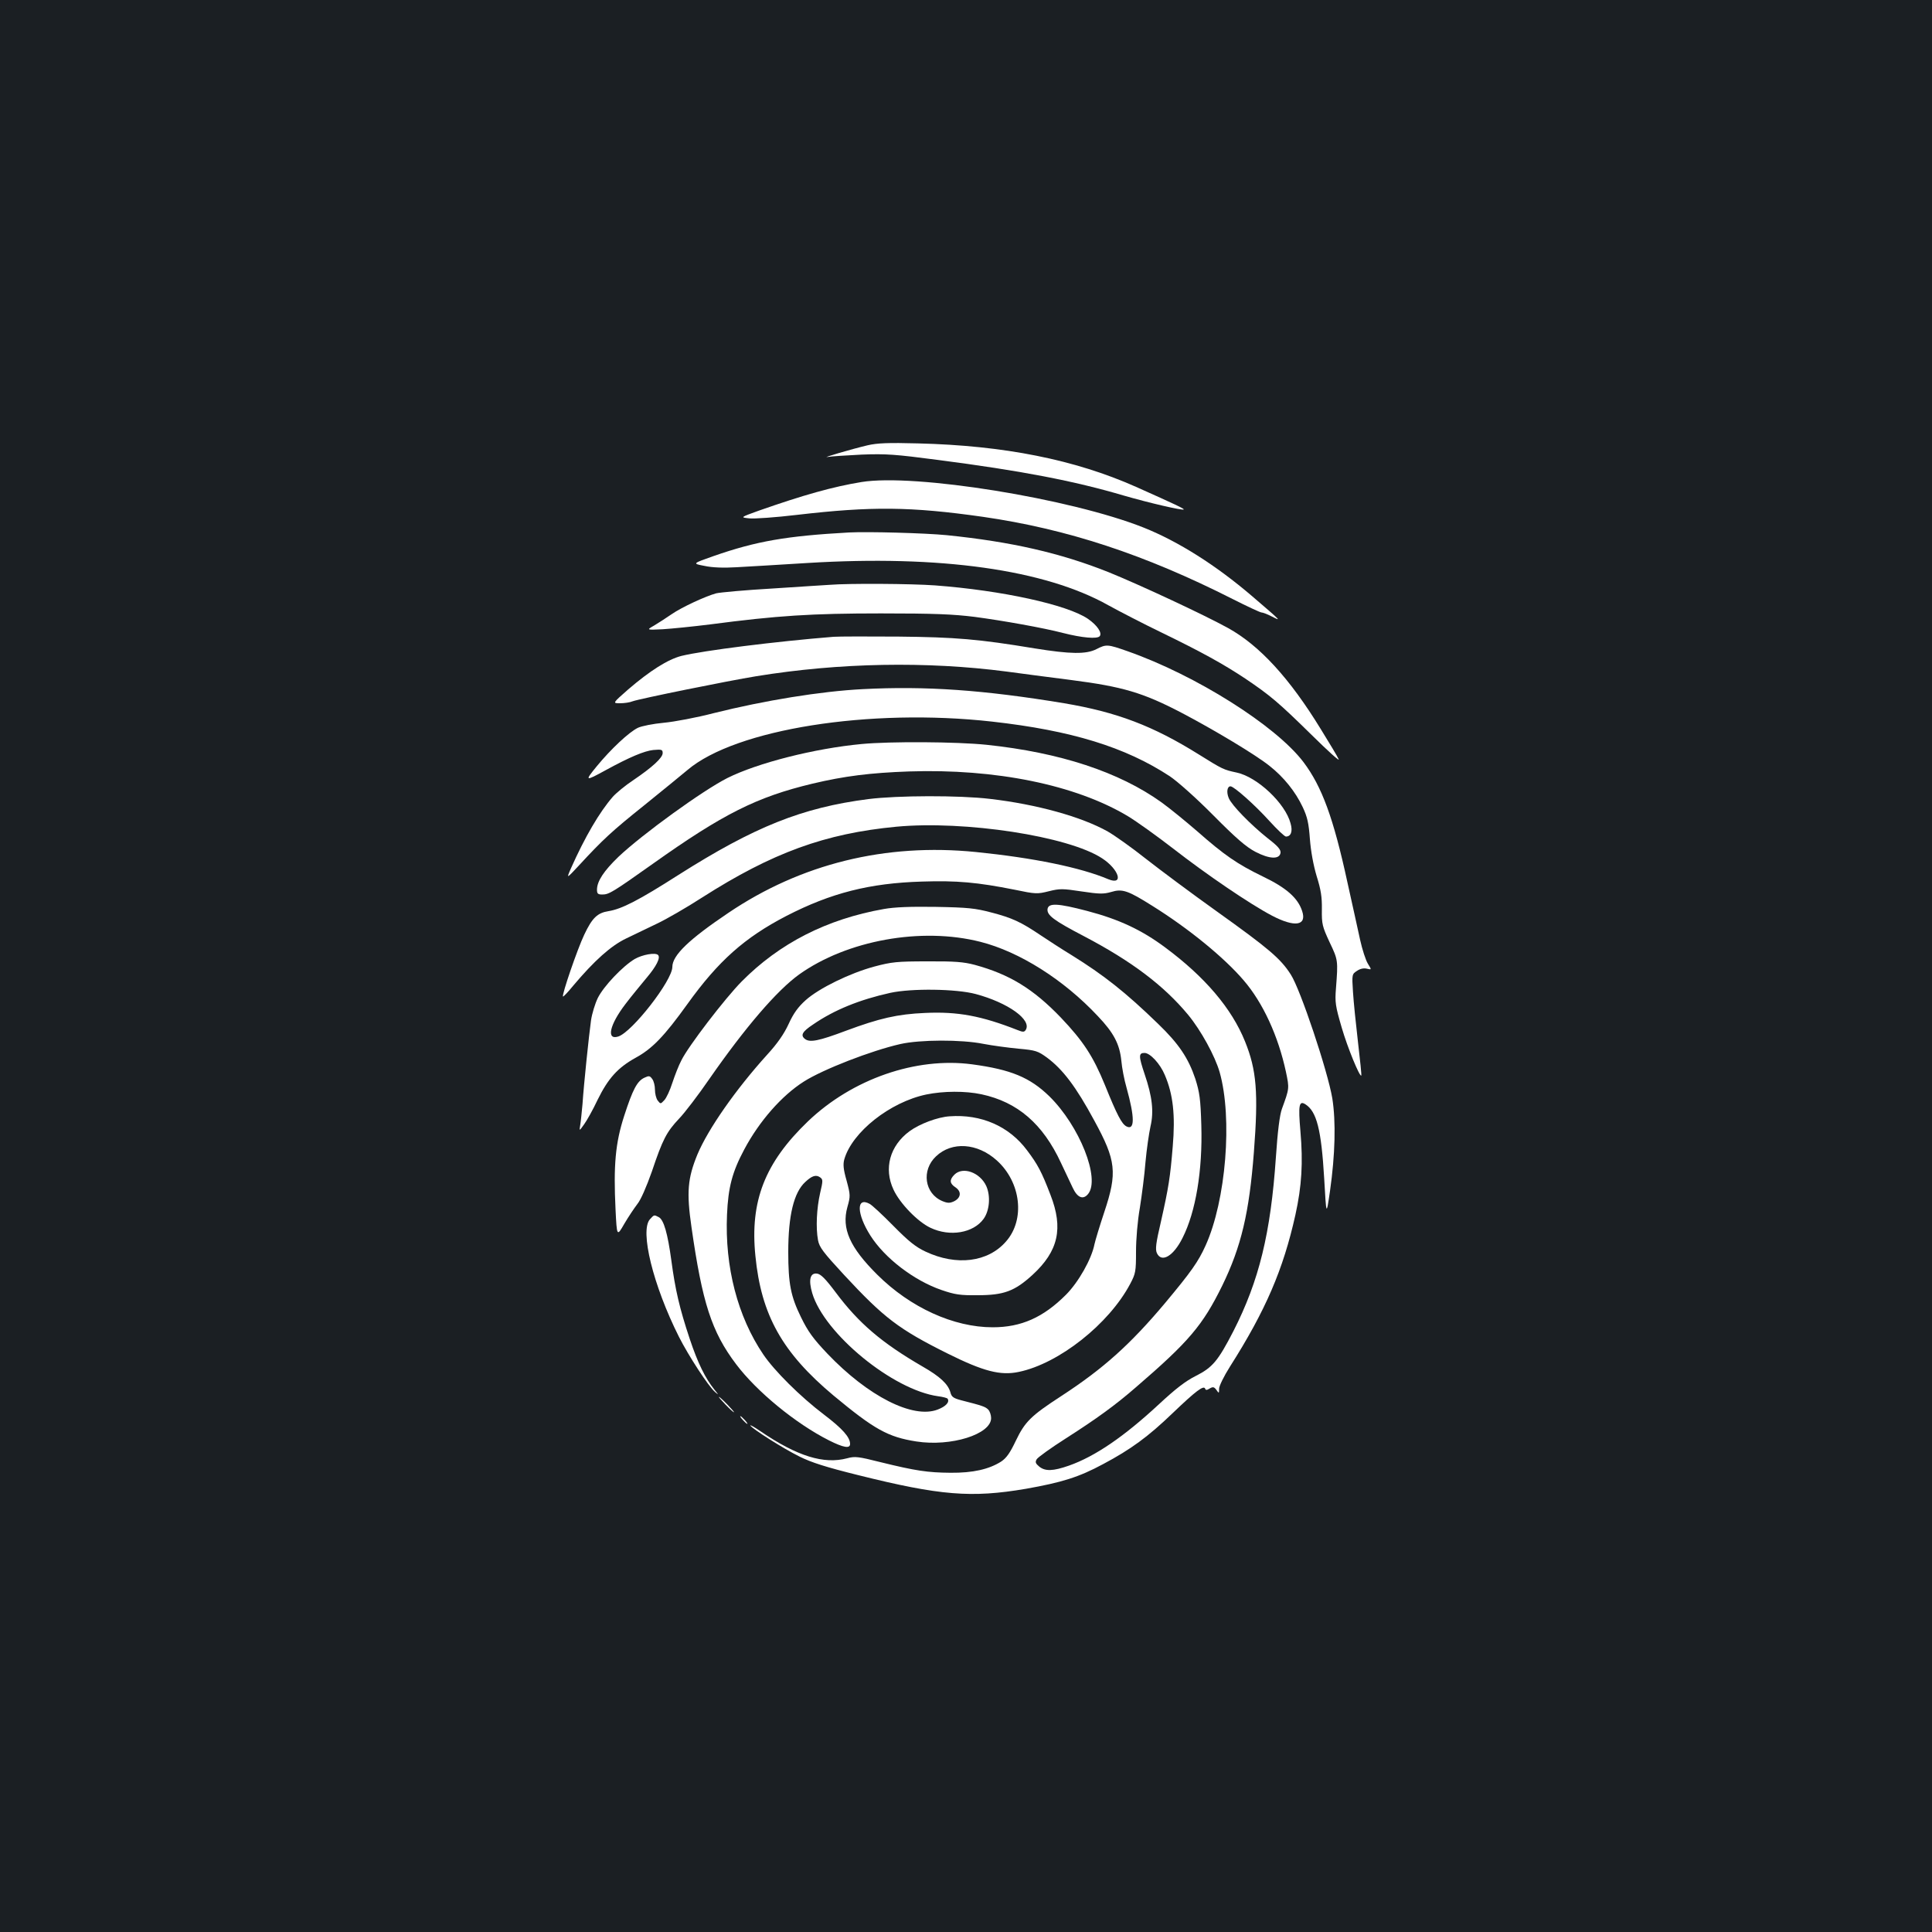 <?xml version="1.0" standalone="no"?>
<!DOCTYPE svg PUBLIC "-//W3C//DTD SVG 20010904//EN"
 "http://www.w3.org/TR/2001/REC-SVG-20010904/DTD/svg10.dtd">
<svg version="1.0" xmlns="http://www.w3.org/2000/svg"
 width="1000pt" height="1000pt" viewBox="0 0 1000 1000"
 preserveAspectRatio="xMidYMid meet">
<rect width="100%" height="100%" fill="#1b1f23"/>
<g transform="translate(0,1000) scale(0.1,-0.1)"
fill="#ffffff" stroke="none">
<path d="M4490 7695 c-77 -18 -248 -68 -205 -60 17 3 95 8 175 12 127 5 176 1
390 -27 434 -56 710 -109 970 -186 128 -37 300 -77 307 -71 3 4 -41 25 -247
117 -317 141 -682 214 -1129 225 -152 4 -210 2 -261 -10z"/>
<path d="M4459 7505 c-147 -24 -300 -67 -531 -148 -97 -35 -97 -35 -50 -40 26
-3 137 5 247 18 386 45 589 43 962 -10 437 -63 838 -195 1294 -426 75 -38 142
-69 148 -69 7 0 31 -9 54 -21 51 -26 52 -27 -103 106 -186 159 -380 282 -560
354 -379 151 -1186 281 -1461 236z"/>
<path d="M4395 7244 c-325 -18 -480 -45 -701 -122 -111 -39 -111 -39 -48 -51
41 -9 100 -11 166 -7 57 3 222 13 368 22 685 42 1228 -34 1557 -219 60 -33
182 -96 273 -140 210 -102 322 -164 435 -239 129 -87 172 -123 344 -292 84
-83 147 -140 140 -126 -6 14 -48 84 -92 155 -161 263 -316 433 -480 524 -125
69 -460 225 -618 289 -250 100 -505 158 -839 192 -112 11 -406 19 -505 14z"/>
<path d="M4295 6973 c-22 -1 -155 -10 -295 -19 -140 -8 -272 -20 -293 -25 -55
-15 -179 -72 -232 -109 -26 -18 -65 -43 -88 -57 -42 -24 -42 -24 43 -20 47 3
157 14 245 25 350 46 527 57 885 57 275 0 373 -4 485 -18 144 -19 357 -57 456
-83 102 -26 178 -32 191 -17 14 17 -13 57 -61 90 -107 73 -445 147 -791 173
-123 9 -448 11 -545 3z"/>
<path d="M4315 6704 c-299 -24 -674 -71 -788 -99 -70 -18 -162 -76 -275 -173
-82 -72 -82 -72 -43 -72 22 0 51 4 65 10 35 13 493 106 641 130 430 70 882 78
1295 24 63 -9 214 -28 336 -44 264 -34 370 -65 569 -169 168 -88 385 -218 457
-276 72 -57 133 -132 171 -213 24 -51 31 -83 37 -165 5 -64 18 -135 35 -192
22 -70 28 -108 27 -172 -1 -76 2 -88 40 -170 44 -92 44 -94 33 -238 -6 -73 -3
-92 30 -205 30 -103 93 -256 101 -247 2 1 -6 79 -17 172 -11 94 -23 211 -26
261 -6 91 -5 92 21 109 16 11 35 15 51 11 25 -6 25 -6 5 26 -11 18 -29 73 -40
123 -11 49 -40 184 -66 299 -72 332 -132 495 -227 621 -143 189 -557 450 -910
574 -105 37 -111 37 -162 11 -53 -27 -134 -26 -320 4 -290 48 -409 58 -705 61
-157 1 -307 1 -335 -1z"/>
<path d="M4465 6433 c-217 -11 -510 -59 -770 -124 -88 -23 -205 -45 -259 -50
-55 -5 -115 -17 -134 -26 -46 -22 -140 -110 -213 -199 -64 -78 -61 -79 45 -21
126 69 201 100 247 105 44 4 49 2 49 -16 0 -24 -53 -73 -152 -140 -41 -27 -88
-66 -106 -86 -69 -79 -145 -209 -217 -371 -24 -55 -24 -55 43 17 123 133 168
175 338 311 93 75 193 157 223 182 249 211 943 321 1576 250 411 -46 690 -132
920 -283 40 -27 136 -112 225 -202 117 -118 170 -164 218 -189 73 -38 125 -40
130 -5 2 16 -14 35 -65 74 -90 72 -187 171 -203 209 -13 31 -8 61 9 61 18 0
127 -97 201 -179 41 -45 79 -81 86 -81 26 0 36 27 24 68 -27 104 -172 240
-278 263 -69 15 -72 16 -197 94 -237 148 -424 219 -697 265 -417 69 -716 90
-1043 73z"/>
<path d="M4460 6149 c-245 -23 -539 -98 -695 -176 -127 -64 -439 -290 -563
-407 -76 -73 -112 -127 -112 -171 0 -21 5 -25 28 -25 34 0 55 13 261 159 363
258 538 346 827 415 164 39 299 56 499 63 448 15 861 -69 1132 -231 45 -27
151 -103 235 -168 175 -136 397 -287 511 -347 118 -62 182 -53 157 23 -22 68
-82 121 -203 179 -134 65 -200 111 -341 235 -59 51 -141 118 -184 149 -219
157 -525 258 -906 298 -155 16 -498 18 -646 4z"/>
<path d="M4495 5864 c-343 -44 -590 -143 -984 -393 -205 -131 -293 -176 -361
-187 -58 -9 -85 -35 -126 -122 -35 -73 -117 -312 -110 -320 2 -2 26 23 52 55
111 132 197 208 274 245 41 20 113 54 160 77 47 22 153 83 235 136 362 231
635 331 1005 366 353 33 891 -49 1065 -164 87 -57 113 -141 32 -108 -144 61
-388 111 -686 141 -468 47 -905 -61 -1281 -315 -205 -138 -290 -220 -290 -280
0 -70 -208 -337 -280 -360 -63 -20 -45 61 38 169 31 41 81 101 109 135 50 59
73 104 59 118 -14 14 -81 2 -121 -21 -62 -37 -161 -141 -191 -202 -14 -29 -30
-81 -35 -116 -11 -80 -37 -328 -44 -433 -4 -44 -9 -93 -12 -110 -5 -30 -5 -30
20 5 14 19 46 76 70 127 55 112 105 167 197 218 86 47 148 111 268 278 160
223 296 344 512 456 231 119 431 170 702 178 181 6 288 -4 479 -42 110 -23
118 -23 178 -8 56 14 71 14 169 -1 93 -14 114 -14 153 -3 58 18 87 8 214 -72
189 -118 372 -268 472 -385 100 -116 179 -288 219 -474 18 -86 18 -85 -21
-192 -11 -30 -22 -114 -31 -250 -27 -394 -87 -639 -220 -900 -80 -155 -108
-188 -195 -232 -54 -27 -106 -68 -190 -146 -180 -167 -330 -270 -466 -318 -83
-29 -123 -30 -154 -5 -19 16 -22 23 -13 38 6 10 74 59 151 108 161 103 256
172 363 265 274 236 345 320 446 525 99 203 140 379 164 690 24 310 14 427
-46 575 -69 171 -208 334 -413 486 -122 91 -240 146 -404 189 -152 40 -200 42
-205 10 -4 -32 32 -59 189 -141 246 -129 413 -255 539 -407 66 -80 139 -213
163 -297 67 -237 33 -663 -73 -897 -38 -84 -74 -135 -210 -298 -180 -214 -319
-339 -537 -481 -157 -102 -188 -133 -235 -231 -30 -63 -48 -89 -76 -108 -63
-40 -146 -59 -262 -58 -119 1 -180 10 -363 55 -115 29 -132 31 -172 20 -121
-32 -258 10 -449 140 -32 22 -55 35 -52 29 12 -18 169 -118 254 -160 62 -31
138 -55 303 -96 425 -106 587 -119 869 -71 186 33 274 60 400 128 143 76 232
141 360 264 119 114 161 146 168 126 2 -8 9 -8 23 1 17 10 23 9 35 -7 13 -19
14 -19 14 6 0 14 25 65 56 114 185 291 276 503 339 786 33 150 40 270 26 432
-12 137 -7 161 26 140 58 -37 82 -130 97 -384 11 -195 11 -195 30 -65 27 190
31 359 12 480 -24 142 -165 564 -215 641 -53 83 -115 135 -382 326 -129 92
-294 215 -368 273 -73 58 -162 121 -197 141 -137 77 -369 141 -610 169 -159
19 -478 18 -629 -1z"/>
<path d="M4575 5295 c-295 -52 -540 -177 -736 -375 -86 -87 -277 -336 -312
-408 -14 -26 -34 -78 -47 -117 -12 -38 -31 -79 -42 -90 -19 -20 -19 -20 -34
-1 -8 11 -14 36 -14 56 0 20 -6 45 -14 55 -12 17 -17 18 -40 7 -38 -17 -61
-61 -105 -197 -46 -141 -56 -257 -45 -485 7 -141 7 -141 45 -75 21 36 52 82
68 103 18 22 47 89 75 168 56 167 76 205 141 274 29 30 100 123 157 206 185
266 349 457 464 540 248 177 633 247 939 169 201 -51 430 -195 607 -384 83
-87 113 -145 122 -231 3 -36 15 -99 27 -140 43 -155 43 -223 -1 -200 -24 13
-48 58 -111 214 -61 149 -112 227 -228 349 -143 149 -266 224 -446 273 -57 15
-103 19 -245 18 -157 0 -185 -3 -275 -27 -126 -34 -286 -112 -355 -174 -39
-35 -63 -68 -88 -123 -24 -52 -58 -101 -112 -160 -162 -179 -305 -384 -360
-515 -51 -124 -57 -196 -31 -376 56 -392 104 -542 231 -710 107 -142 309 -308
482 -395 74 -37 108 -43 108 -18 0 35 -39 79 -135 152 -124 94 -257 227 -314
311 -133 196 -200 454 -188 724 6 141 27 221 89 337 78 147 195 280 309 352
99 63 349 160 499 194 101 23 316 24 430 1 47 -9 129 -20 182 -25 89 -8 100
-12 147 -46 82 -61 150 -150 245 -326 113 -207 120 -269 52 -473 -24 -72 -47
-148 -51 -167 -15 -77 -83 -197 -148 -262 -117 -117 -231 -168 -379 -168 -202
0 -426 102 -597 272 -142 141 -186 239 -155 350 16 57 16 62 -4 137 -17 59
-19 85 -12 110 40 141 237 297 425 336 88 18 201 19 285 1 187 -40 318 -153
412 -356 22 -47 49 -104 60 -127 24 -52 54 -65 80 -33 64 79 -44 352 -201 506
-100 97 -198 138 -399 165 -291 39 -621 -76 -850 -295 -223 -214 -301 -413
-272 -697 30 -306 139 -500 404 -722 212 -176 282 -215 429 -238 179 -28 387
37 387 121 0 16 -7 36 -15 44 -15 15 -29 20 -139 48 -42 11 -51 18 -57 42 -12
42 -53 81 -144 133 -212 123 -330 224 -449 383 -54 72 -78 96 -98 98 -35 4
-44 -33 -24 -101 62 -210 418 -502 652 -534 24 -3 47 -9 49 -13 11 -18 -10
-40 -52 -56 -128 -49 -360 69 -570 289 -74 78 -101 115 -137 189 -53 108 -66
173 -66 338 0 189 29 308 88 362 35 33 56 39 77 24 15 -11 15 -17 0 -81 -18
-79 -23 -179 -11 -244 7 -37 26 -62 135 -180 207 -223 283 -281 536 -407 185
-92 273 -115 368 -95 208 43 467 248 577 456 28 53 30 64 30 167 0 64 8 160
20 227 10 64 24 170 29 236 6 66 18 149 26 185 18 77 9 154 -30 269 -32 95
-32 111 -1 111 29 0 81 -56 105 -114 43 -100 55 -208 41 -371 -13 -158 -21
-210 -61 -388 -26 -111 -30 -143 -21 -163 24 -52 86 -16 133 79 68 134 104
349 97 583 -4 136 -9 170 -31 240 -36 107 -85 181 -193 285 -168 163 -281 252
-447 355 -51 31 -123 78 -162 104 -101 68 -146 89 -254 117 -83 22 -121 26
-286 29 -132 2 -214 -1 -270 -11z m475 -440 c168 -45 292 -134 259 -186 -7
-11 -14 -12 -41 -1 -188 74 -311 97 -480 89 -143 -6 -237 -28 -409 -92 -141
-53 -187 -62 -212 -43 -25 19 -15 38 41 75 110 76 242 129 400 164 110 24 341
21 442 -6z"/>
<path d="M4915 4222 c-62 -4 -155 -39 -207 -77 -102 -75 -135 -193 -83 -303
33 -71 125 -166 191 -197 101 -48 222 -27 275 46 31 43 37 118 14 170 -32 70
-121 103 -165 59 -27 -27 -25 -46 6 -66 32 -22 28 -54 -8 -72 -22 -10 -33 -10
-60 1 -93 39 -110 160 -33 232 82 78 214 69 314 -21 126 -113 148 -307 48
-420 -93 -107 -256 -128 -417 -52 -51 24 -87 53 -166 133 -55 56 -111 108
-123 114 -70 38 -67 -52 4 -164 75 -118 226 -233 368 -282 70 -24 97 -28 187
-27 136 0 192 21 284 105 134 123 161 241 93 415 -46 120 -66 157 -121 230
-93 125 -238 188 -401 176z"/>
<path d="M3364 3689 c-53 -59 16 -341 150 -608 50 -99 153 -257 187 -286 20
-17 20 -16 -3 12 -48 60 -86 137 -128 263 -53 159 -75 255 -95 405 -19 140
-39 211 -65 225 -25 13 -24 13 -46 -11z"/>
<path d="M3755 2730 c21 -22 41 -40 44 -40 3 0 -13 18 -34 40 -21 22 -41 40
-44 40 -3 0 13 -18 34 -40z"/>
<path d="M3845 2650 c10 -11 20 -20 23 -20 3 0 -3 9 -13 20 -10 11 -20 20 -23
20 -3 0 3 -9 13 -20z"/>
</g>
</svg>
